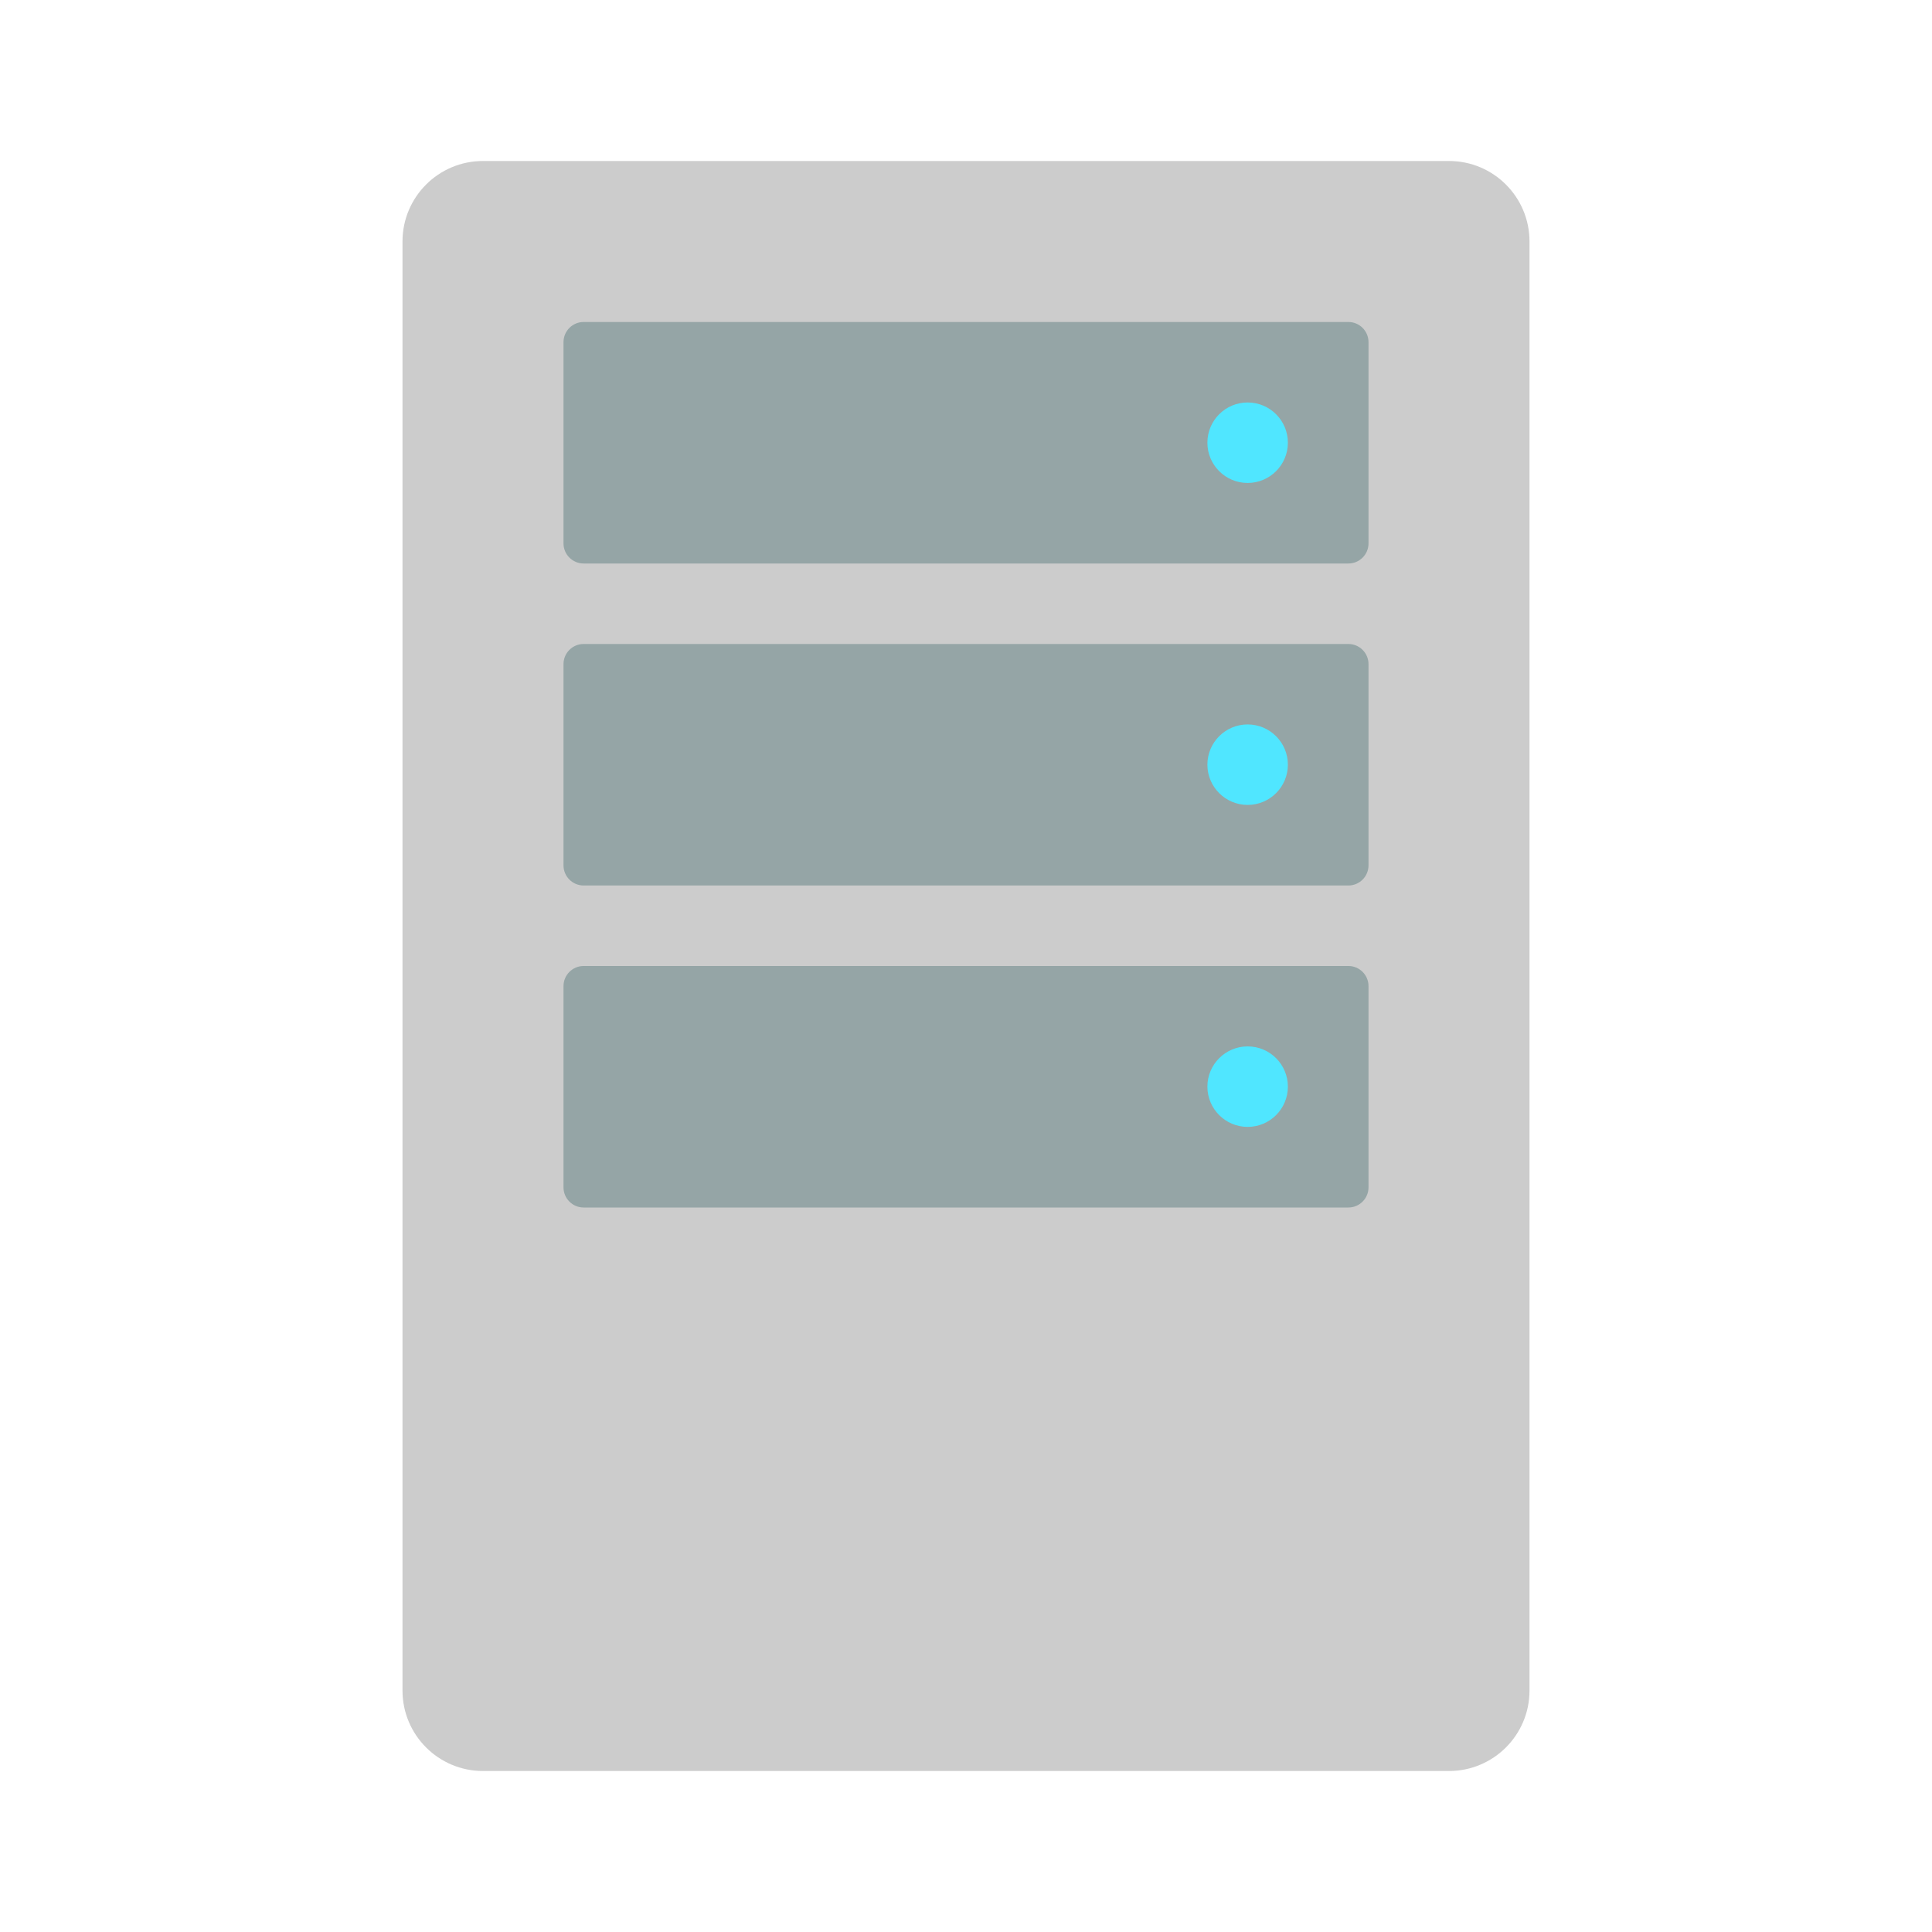   <svg
    xmlns="http://www.w3.org/2000/svg"
    x="0px"
    y="0px"
    width="40"
    height="40"
    viewBox="0 0 172 172"
    style="fill: #000000"
  >
    <defs>
      <linearGradient
        x1="37.686"
        y1="19.142"
        x2="130.957"
        y2="148.21"
        gradientUnits="userSpaceOnUse"
        id="color-1_Zf6mA5BR1U2Z_gr1"
      >
        <stop offset="0" stop-color="#cccccc"></stop>
        <stop offset="1" stop-color="#cccccc"></stop>
      </linearGradient>
      <radialGradient
        cx="86"
        cy="132.583"
        r="10.75"
        gradientUnits="userSpaceOnUse"
        id="color-2_Zf6mA5BR1U2Z_gr2"
      >
        <stop offset="0.582" stop-color="#000000" stop-opacity="0.2"></stop>
        <stop offset="1" stop-color="#000000" stop-opacity="0"></stop>
      </radialGradient>
      <linearGradient
        x1="50.167"
        y1="39.417"
        x2="121.833"
        y2="39.417"
        gradientUnits="userSpaceOnUse"
        id="color-3_Zf6mA5BR1U2Z_gr3"
      >
        <stop offset="0" stop-color="#95a5a6"></stop>
        <stop offset="1" stop-color="#95a5a6"></stop>
      </linearGradient>
      <linearGradient
        x1="50.167"
        y1="68.083"
        x2="121.833"
        y2="68.083"
        gradientUnits="userSpaceOnUse"
        id="color-4_Zf6mA5BR1U2Z_gr4"
      >
        <stop offset="0" stop-color="#95a5a6"></stop>
        <stop offset="1" stop-color="#95a5a6"></stop>
      </linearGradient>
      <linearGradient
        x1="50.167"
        y1="96.75"
        x2="121.833"
        y2="96.75"
        gradientUnits="userSpaceOnUse"
        id="color-5_Zf6mA5BR1U2Z_gr5"
      >
        <stop offset="0" stop-color="#95a5a6"></stop>
        <stop offset="1" stop-color="#95a5a6"></stop>
      </linearGradient>
    </defs>
    <g
      fill="none"
      fill-rule="nonzero"
      stroke="none"
      stroke-width="1"
      stroke-linecap="butt"
      stroke-linejoin="miter"
      stroke-miterlimit="10"
      stroke-dasharray=""
      stroke-dashoffset="0"
      font-family="none"
      font-weight="none"
      font-size="none"
      text-anchor="none"
      style="mix-blend-mode: normal"
    >
      <path d="M0,172v-172h172v172z" fill="none"></path>
      <g>
        <path
          d="M129,14.333h-86c-3.96,0 -7.167,3.207 -7.167,7.167v129c0,3.96 3.207,7.167 7.167,7.167h86c3.96,0 7.167,-3.207 7.167,-7.167v-129c0,-3.96 -3.207,-7.167 -7.167,-7.167z"
          fill="url(#color-1_Zf6mA5BR1U2Z_gr1)"
        ></path>
        <circle
          cx="24"
          cy="37"
          transform="scale(3.583,3.583)"
          r="3"
          fill="url(#color-2_Zf6mA5BR1U2Z_gr2)"
        ></circle>
        <circle
          cx="24"
          cy="37"
          transform="scale(3.583,3.583)"
          r="2"
          fill="#cccccc"
        ></circle>
        <path
          d="M120.042,50.167h-68.083c-0.989,0 -1.792,-0.803 -1.792,-1.792v-17.917c0,-0.989 0.803,-1.792 1.792,-1.792h68.083c0.989,0 1.792,0.803 1.792,1.792v17.917c0,0.989 -0.803,1.792 -1.792,1.792z"
          fill="url(#color-3_Zf6mA5BR1U2Z_gr3)"
        ></path>
        <circle
          cx="31"
          cy="11"
          transform="scale(3.583,3.583)"
          r="1"
          fill="#50e6ff"
        ></circle>
        <path
          d="M120.042,78.833h-68.083c-0.989,0 -1.792,-0.803 -1.792,-1.792v-17.917c0,-0.989 0.803,-1.792 1.792,-1.792h68.083c0.989,0 1.792,0.803 1.792,1.792v17.917c0,0.989 -0.803,1.792 -1.792,1.792z"
          fill="url(#color-4_Zf6mA5BR1U2Z_gr4)"
        ></path>
        <circle
          cx="31"
          cy="19"
          transform="scale(3.583,3.583)"
          r="1"
          fill="#50e6ff"
        ></circle>
        <path
          d="M120.042,107.5h-68.083c-0.989,0 -1.792,-0.803 -1.792,-1.792v-17.917c0,-0.989 0.803,-1.792 1.792,-1.792h68.083c0.989,0 1.792,0.803 1.792,1.792v17.917c0,0.989 -0.803,1.792 -1.792,1.792z"
          fill="url(#color-5_Zf6mA5BR1U2Z_gr5)"
        ></path>
        <circle
          cx="31"
          cy="27"
          transform="scale(3.583,3.583)"
          r="1"
          fill="#50e6ff"
        ></circle>
      </g>
    </g>
  </svg>

